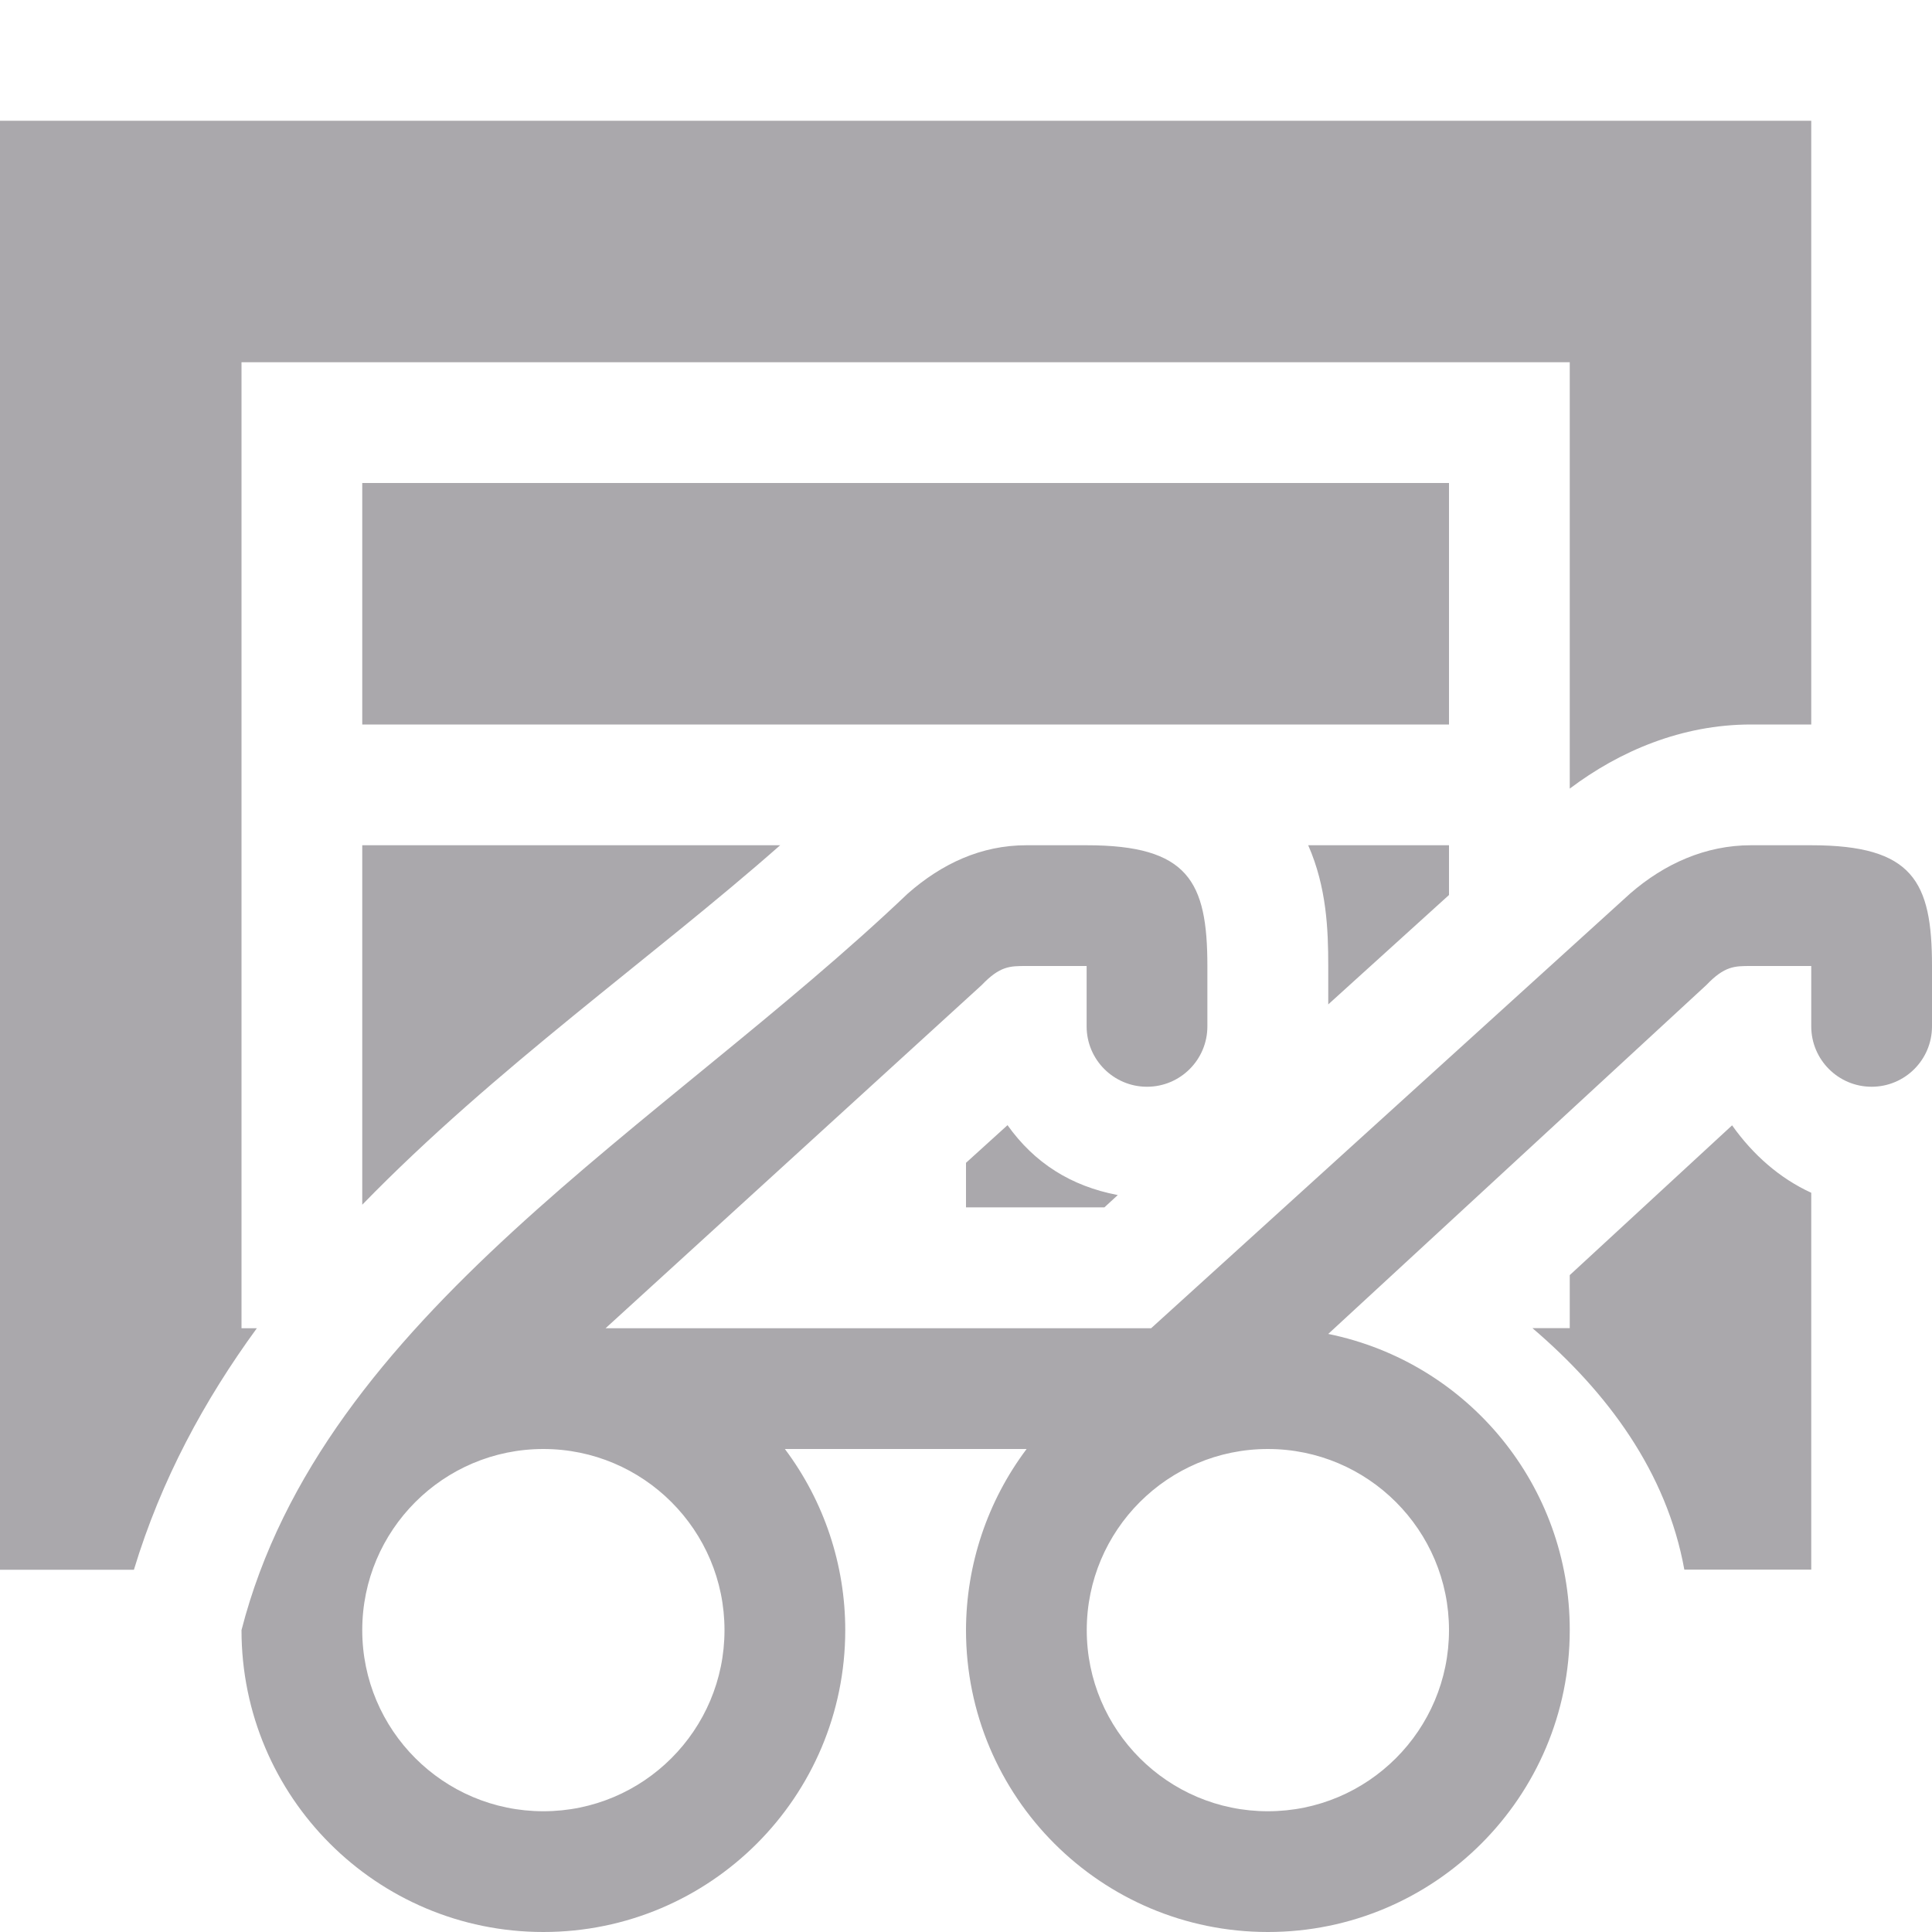 <svg viewBox="0 0 16 16" xmlns="http://www.w3.org/2000/svg"><path d="m0 1v1 9.5 1.5h1.109c.227-.749.584-1.405 1.018-2h-.127v-8h11v3.531c.411-.31.927-.531 1.5-.531h.5v-5h-1zm3 3v2h5.5.5 3v-2zm0 3v2.977c1.101-1.132 2.405-2.046 3.461-2.977zm5.5 0c-.374 0-.7.152-.982.4-2.032 1.935-4.847 3.489-5.518 6.1 0 1.381 1.119 2.5 2.5 2.5s2.5-1.119 2.5-2.5c0-.541-.175-1.067-.5-1.5h2.002c-.325.432-.501.959-.502 1.5 0 1.381 1.119 2.5 2.5 2.5 1.381 0 2.5-1.119 2.5-2.5.002-1.189-.835-2.215-2-2.453l3.131-2.889c.151-.158.233-.158.369-.158h.5v.5c0 .276.224.5.5.5s.5-.224.5-.5v-.5c0-.701-.158-1-1-1h-.5c-.374 0-.715.152-1 .4l-3.967 3.6h-4.518l3.115-2.842c.151-.158.233-.158.369-.158h.5v.5c0 .276.224.5.5.5s.5-.224.5-.5v-.5c0-.701-.158-1-1-1zm2.334 0c.153.348.166.7.166 1v.318l1-.906v-.412zm-2.49 2.318-.344.312v.369h1.146l.111-.102c-.388-.074-.691-.266-.914-.58zm6 .002-1.344 1.24v.439h-.309c.624.533 1.112 1.194 1.258 2h.051 1v-3.121c-.262-.12-.483-.315-.656-.559zm-9.844 2.68c.828 0 1.5.672 1.5 1.5s-.672 1.5-1.5 1.5-1.5-.672-1.5-1.5.672-1.5 1.5-1.5zm6 0c.828 0 1.5.672 1.5 1.5s-.672 1.5-1.5 1.5c-.828 0-1.5-.672-1.5-1.5s.672-1.5 1.5-1.5z" fill="#aaa8ac"/></svg>